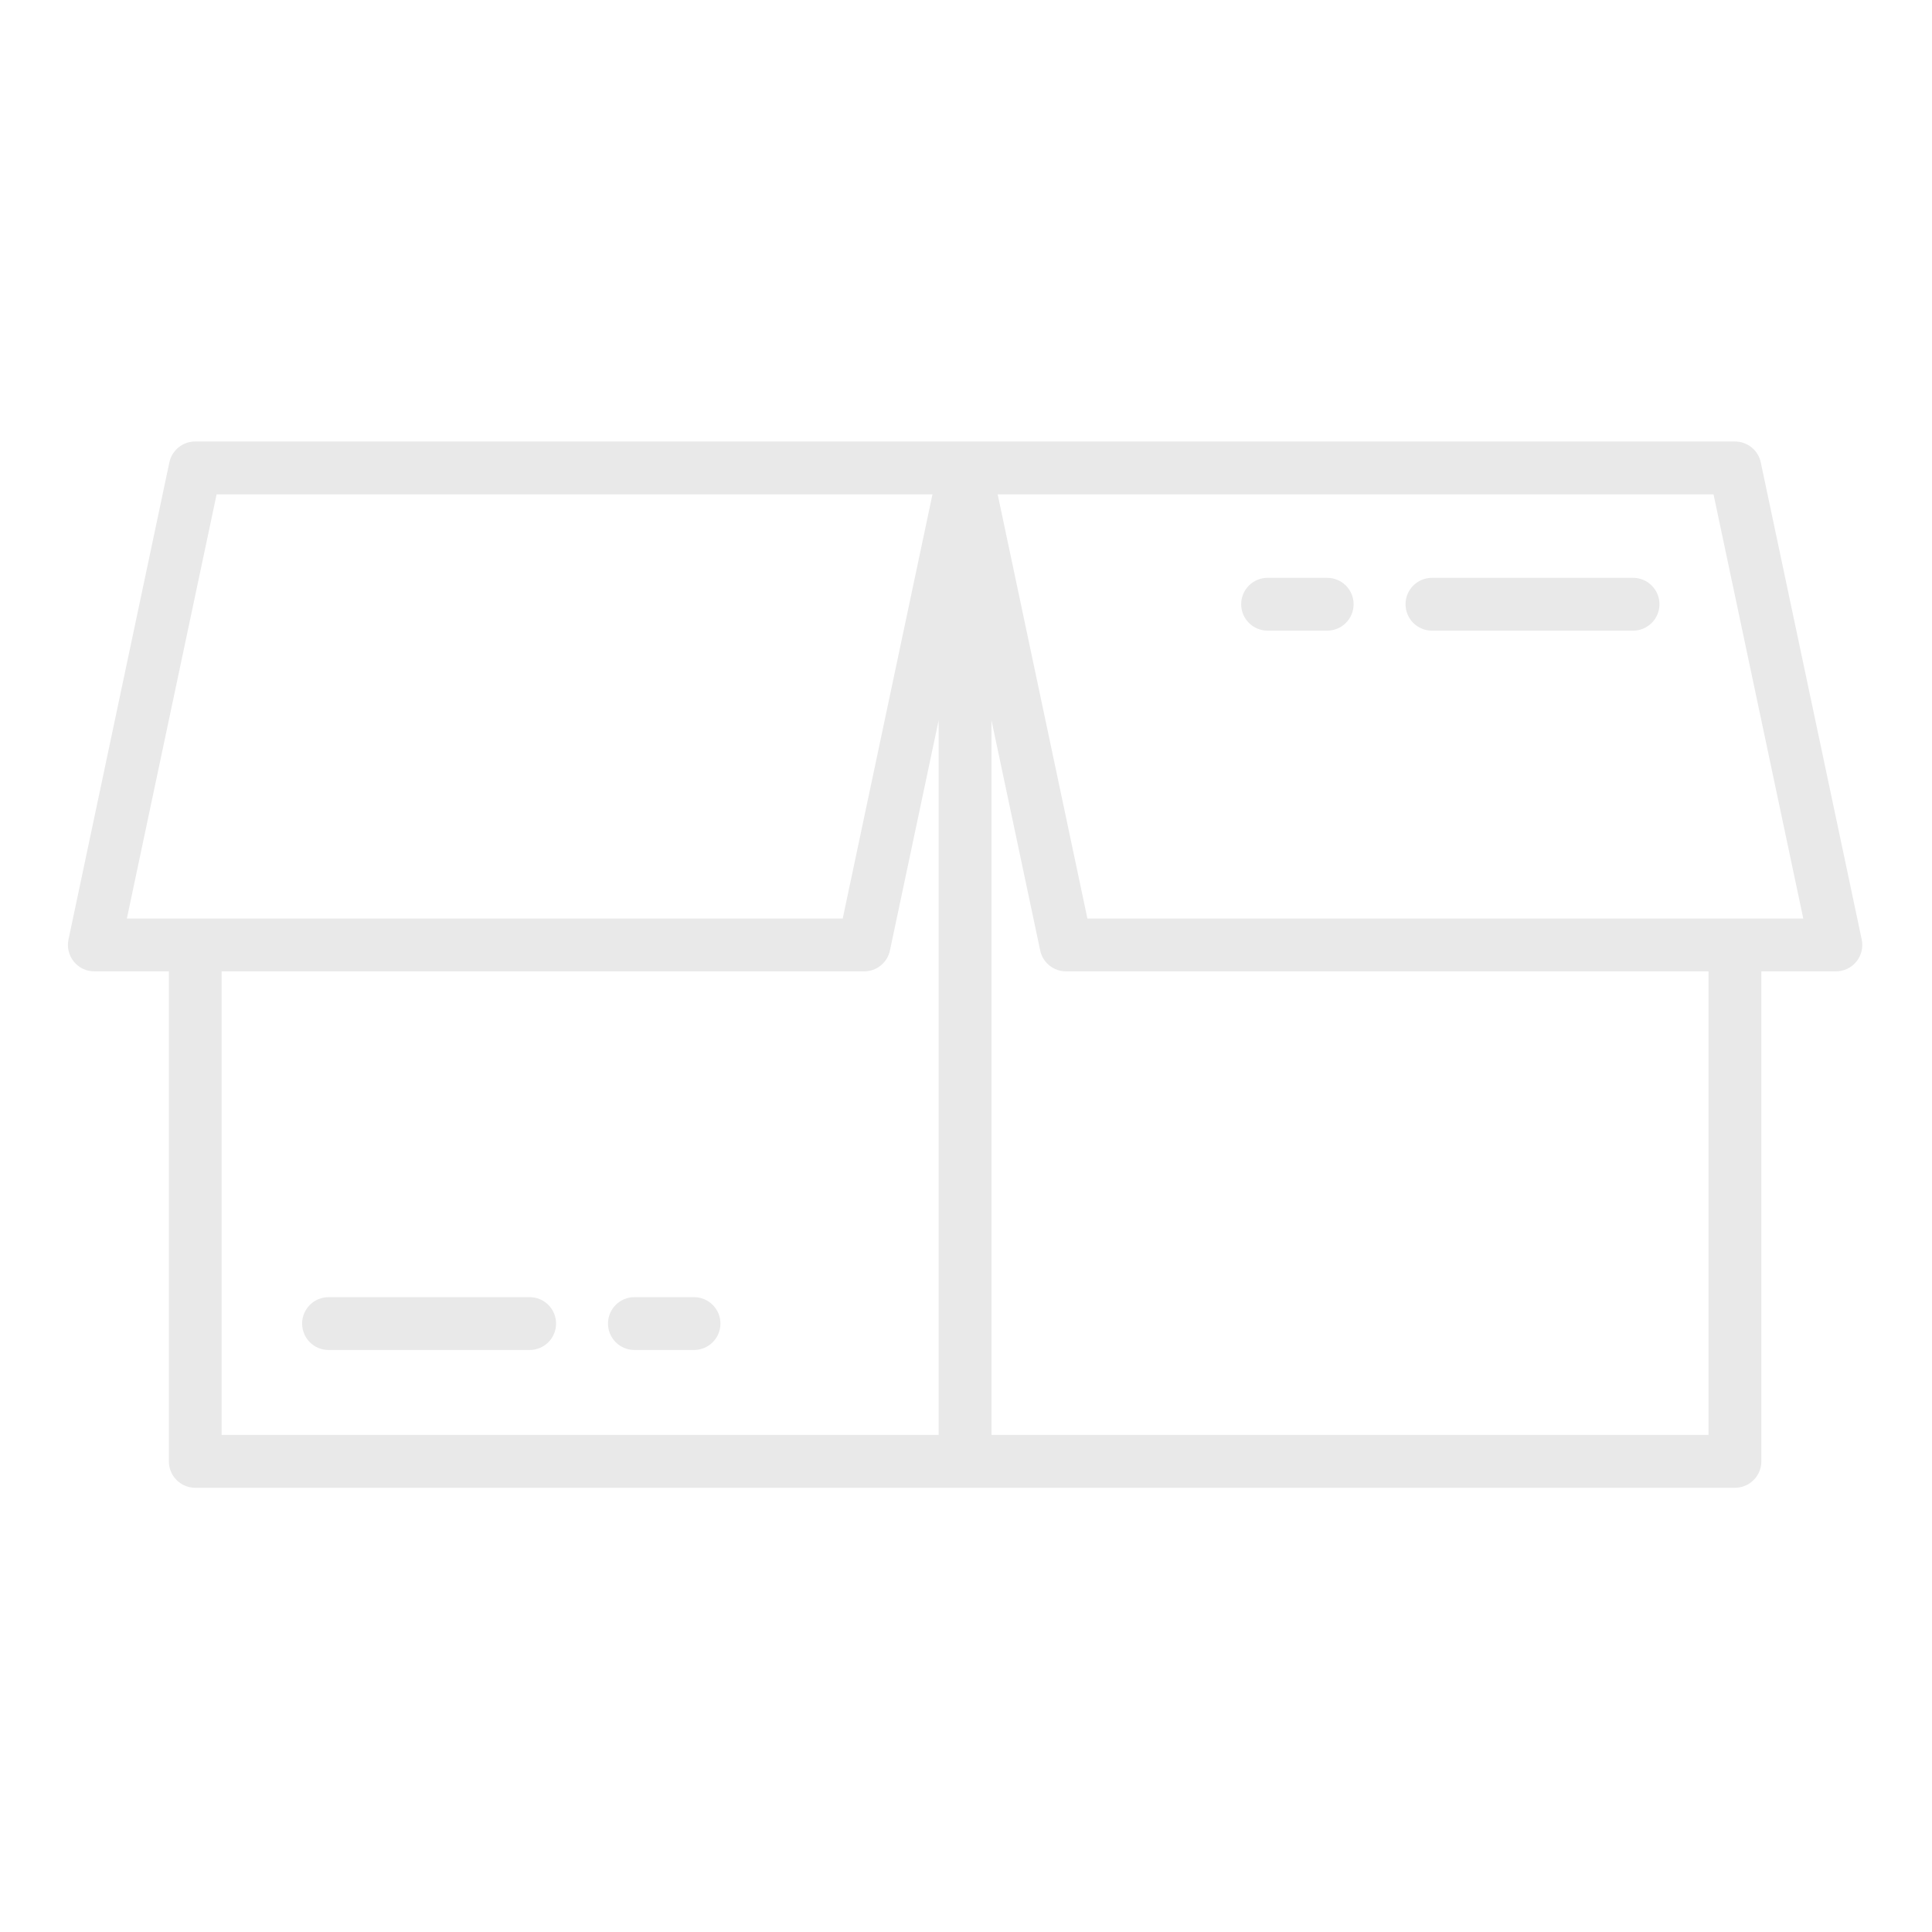 <svg width="200" height="200" viewBox="0 0 200 200" fill="none" xmlns="http://www.w3.org/2000/svg">
<path d="M192.724 97.255L182.275 47.87C182.146 47.257 181.809 46.707 181.322 46.312C180.835 45.918 180.227 45.703 179.6 45.703H20.207C19.58 45.703 18.972 45.918 18.485 46.312C17.998 46.707 17.661 47.257 17.532 47.87L7.091 97.255C7.006 97.653 7.012 98.065 7.107 98.462C7.202 98.858 7.384 99.227 7.641 99.544C7.897 99.86 8.221 100.115 8.589 100.291C8.957 100.466 9.359 100.557 9.766 100.556H17.48V151.28C17.48 151.639 17.55 151.994 17.688 152.326C17.825 152.658 18.027 152.96 18.281 153.214C18.535 153.468 18.836 153.669 19.168 153.806C19.5 153.944 19.855 154.014 20.215 154.014H179.6C179.96 154.014 180.315 153.944 180.647 153.806C180.979 153.669 181.28 153.468 181.534 153.214C181.788 152.96 181.99 152.658 182.127 152.326C182.264 151.994 182.335 151.639 182.335 151.28V100.556H190.049C190.456 100.557 190.858 100.466 191.226 100.291C191.594 100.115 191.918 99.86 192.174 99.544C192.431 99.227 192.613 98.858 192.708 98.462C192.803 98.065 192.809 97.653 192.724 97.255ZM22.424 51.172H96.53L87.238 95.088H13.132L22.424 51.172ZM22.941 100.556H89.454C90.08 100.556 90.688 100.341 91.175 99.946C91.662 99.551 91.998 99.001 92.127 98.388L97.169 74.564V148.545H22.941V100.556ZM176.866 148.545H102.638V74.564L107.68 98.388C107.809 99.001 108.145 99.551 108.632 99.946C109.119 100.341 109.727 100.556 110.354 100.556H176.866V148.545ZM112.569 95.088L103.277 51.172H177.383L186.675 95.088H112.569Z" fill="#E9E9E9"/>
<path d="M54.83 134.281H34.01C33.651 134.281 33.295 134.352 32.964 134.489C32.632 134.627 32.33 134.828 32.076 135.082C31.823 135.336 31.621 135.637 31.484 135.969C31.346 136.301 31.276 136.657 31.276 137.016C31.276 137.375 31.346 137.73 31.484 138.062C31.621 138.394 31.823 138.695 32.076 138.949C32.33 139.203 32.632 139.404 32.964 139.542C33.295 139.679 33.651 139.75 34.01 139.75H54.83C55.189 139.75 55.545 139.679 55.877 139.542C56.208 139.404 56.51 139.203 56.764 138.949C57.018 138.695 57.219 138.394 57.356 138.062C57.494 137.73 57.565 137.375 57.565 137.016C57.565 136.657 57.494 136.301 57.356 135.969C57.219 135.637 57.018 135.336 56.764 135.082C56.51 134.828 56.208 134.627 55.877 134.489C55.545 134.352 55.189 134.281 54.83 134.281Z" fill="#E9E9E9"/>
<path d="M71.846 134.281H65.674C64.949 134.281 64.253 134.569 63.74 135.082C63.227 135.595 62.94 136.29 62.94 137.016C62.94 137.741 63.227 138.436 63.74 138.949C64.253 139.462 64.949 139.75 65.674 139.75H71.846C72.571 139.75 73.266 139.462 73.779 138.949C74.292 138.436 74.58 137.741 74.58 137.016C74.58 136.29 74.292 135.595 73.779 135.082C73.266 134.569 72.571 134.281 71.846 134.281Z" fill="#E9E9E9"/>
<path d="M169.054 59.816H148.235C147.51 59.816 146.814 60.105 146.301 60.617C145.789 61.13 145.5 61.826 145.5 62.551C145.5 63.276 145.789 63.971 146.301 64.484C146.814 64.997 147.51 65.285 148.235 65.285H169.054C169.779 65.285 170.474 64.997 170.987 64.484C171.5 63.971 171.788 63.276 171.788 62.551C171.788 61.826 171.5 61.13 170.987 60.617C170.474 60.105 169.779 59.816 169.054 59.816Z" fill="#E9E9E9"/>
<path d="M137.391 59.816H131.219C130.494 59.816 129.799 60.105 129.286 60.617C128.773 61.13 128.485 61.826 128.485 62.551C128.485 63.276 128.773 63.971 129.286 64.484C129.799 64.997 130.494 65.285 131.219 65.285H137.391C138.116 65.285 138.812 64.997 139.325 64.484C139.837 63.971 140.126 63.276 140.126 62.551C140.126 61.826 139.837 61.13 139.325 60.617C138.812 60.105 138.116 59.816 137.391 59.816Z" fill="#E9E9E9"/>
</svg>
